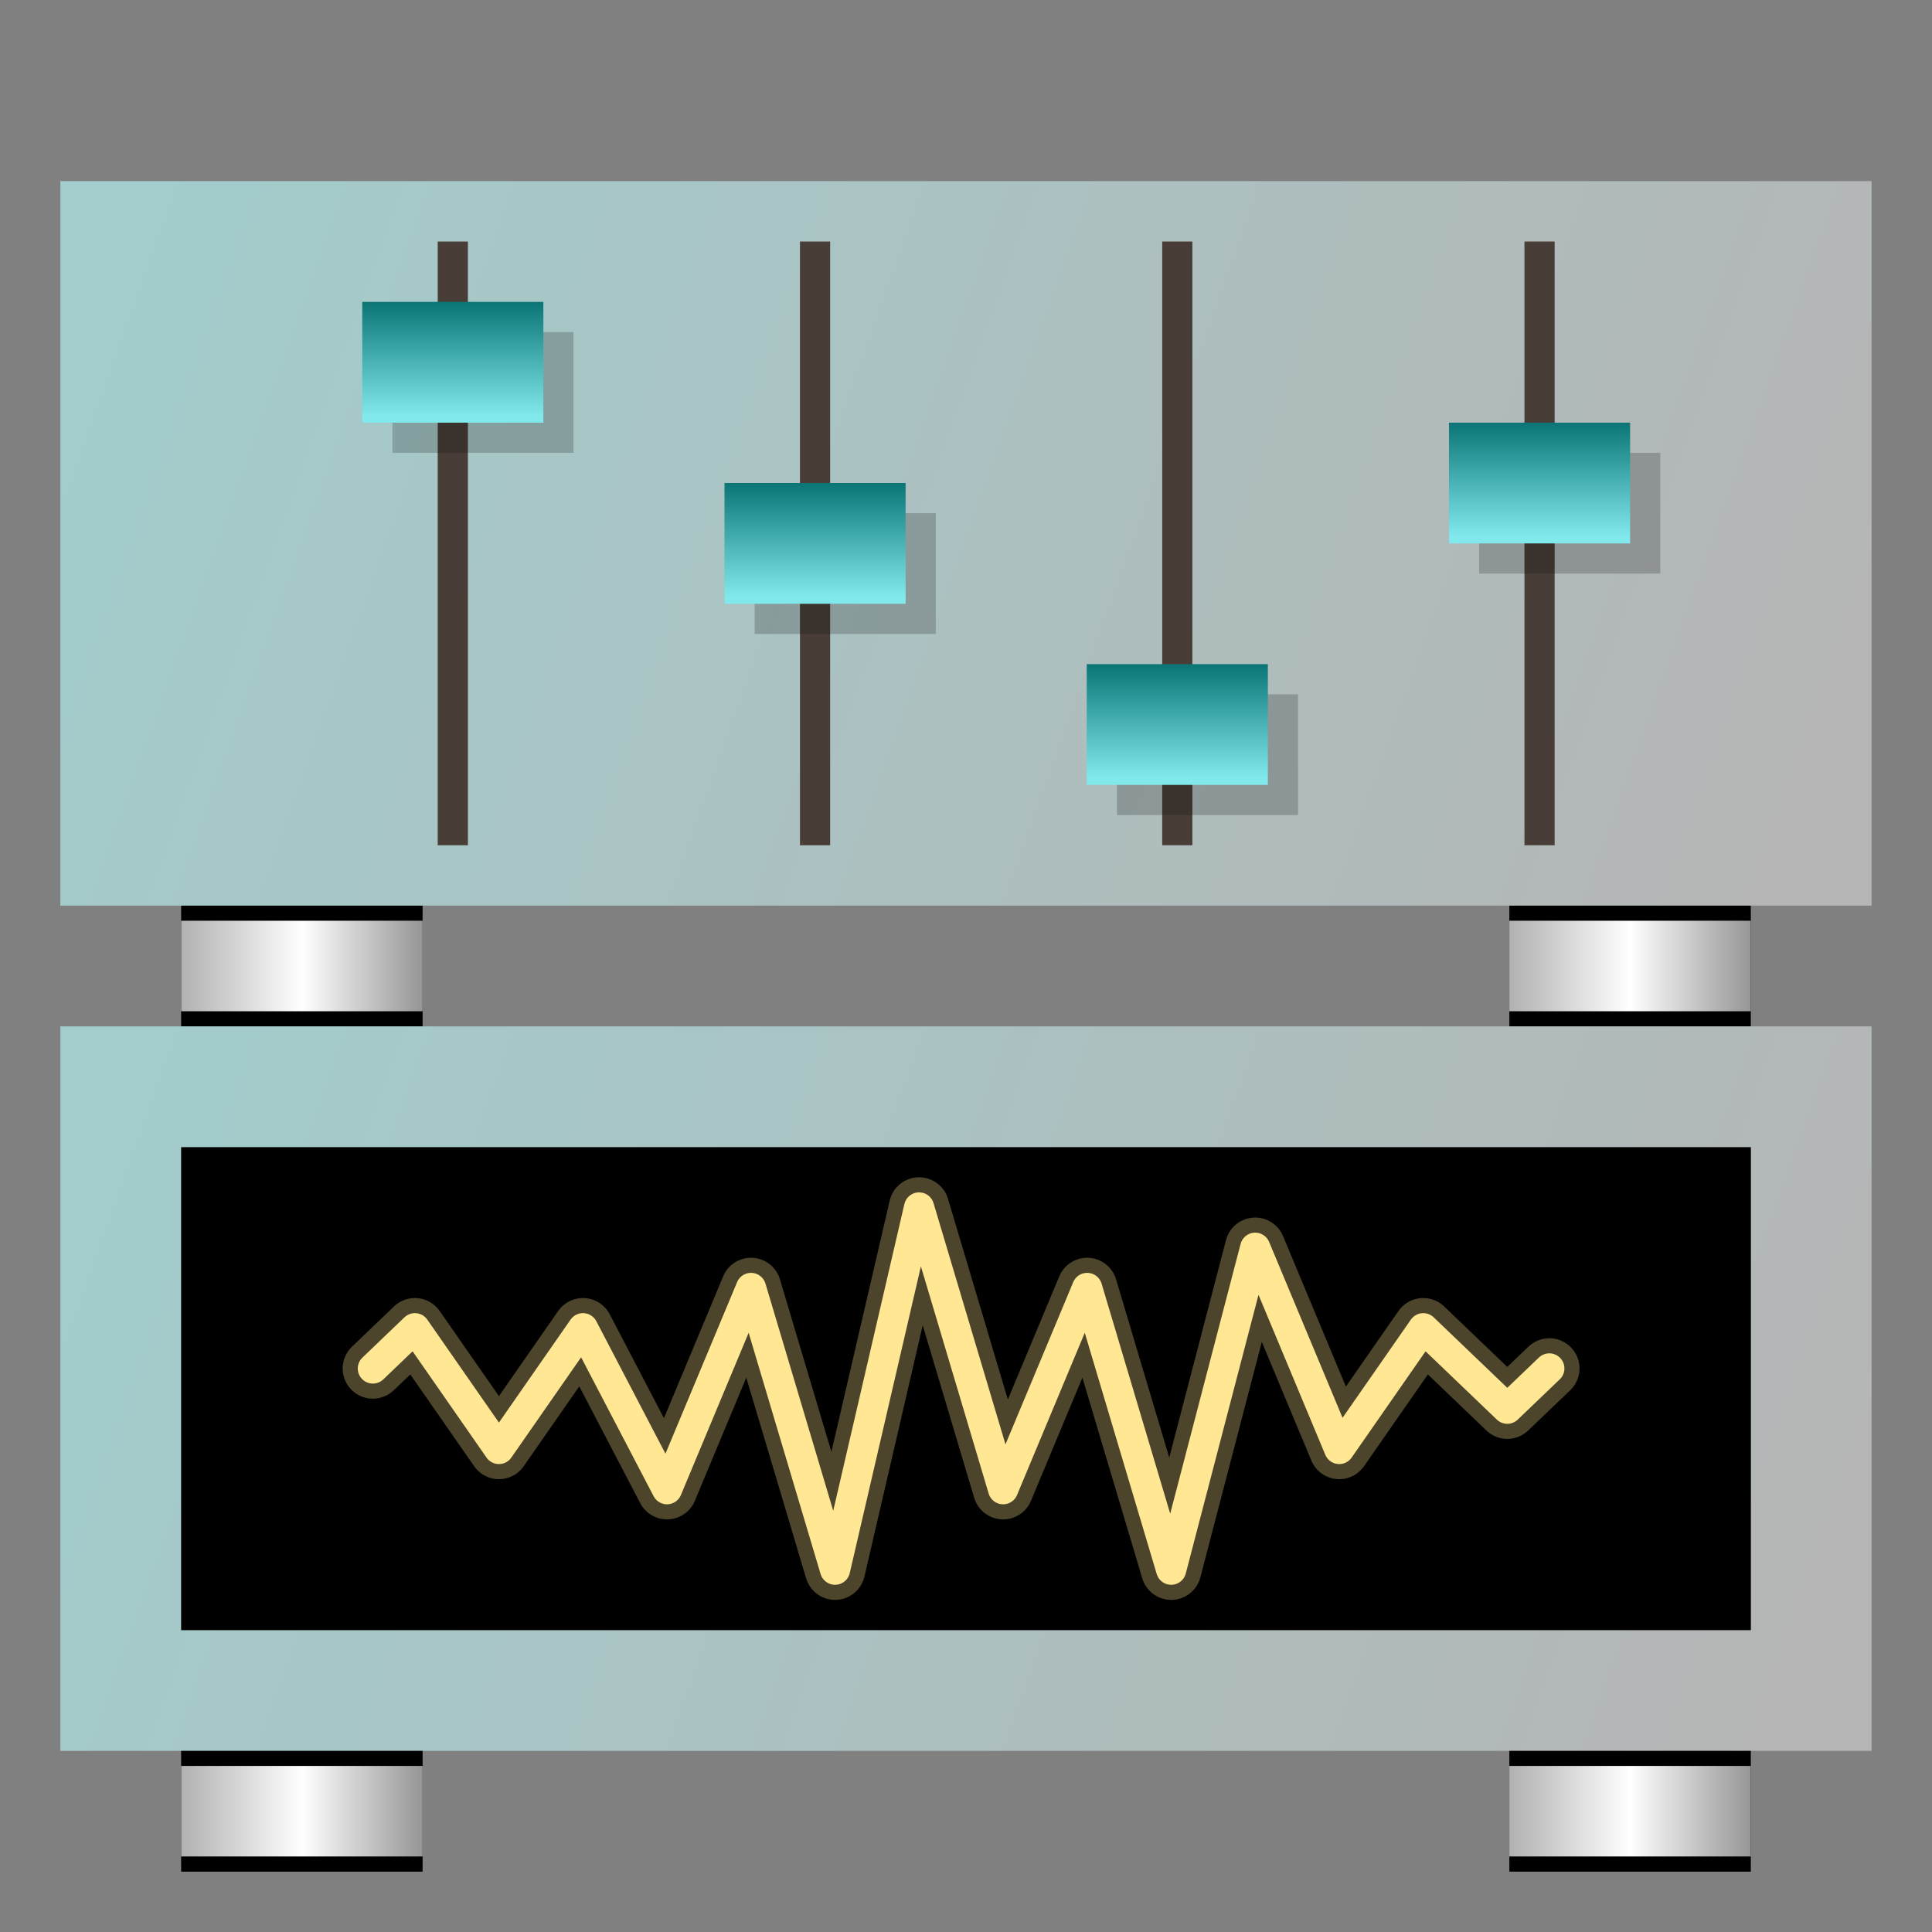 <?xml version="1.0" encoding="UTF-8" standalone="no"?>
<svg
   xmlns:dc="http://purl.org/dc/elements/1.1/"
   xmlns:cc="http://creativecommons.org/ns#"
   xmlns:rdf="http://www.w3.org/1999/02/22-rdf-syntax-ns#"
   xmlns:svg="http://www.w3.org/2000/svg"
   xmlns="http://www.w3.org/2000/svg"
   xmlns:xlink="http://www.w3.org/1999/xlink"
   xmlns:sodipodi="http://sodipodi.sourceforge.net/DTD/sodipodi-0.dtd"
   xmlns:inkscape="http://www.inkscape.org/namespaces/inkscape"
   sodipodi:docname="kmix.svg"
   inkscape:version="1.0 (4035a4fb49, 2020-05-01)"
   id="svg8"
   version="1.1"
   viewBox="0 0 33.867 33.867"
   height="128"
   width="128">
  <rect x="0" y="0" width="33.867" height="33.867" fill="#808080" stroke="none"/>
  <defs
     id="defs2">
    <linearGradient
       inkscape:collect="always"
       id="linearGradient1019">
      <stop
         style="stop-color:#ffe680;stop-opacity:1"
         offset="0"
         id="stop1015" />
      <stop
         style="stop-color:#d4aa00;stop-opacity:1"
         offset="1"
         id="stop1017" />
    </linearGradient>
    <linearGradient
       inkscape:collect="always"
       id="linearGradient1340">
      <stop
         style="stop-color:#fdfdfd;stop-opacity:1"
         offset="0"
         id="stop1336" />
      <stop
         id="stop1352"
         offset="0.481"
         style="stop-color:#a3a3a3;stop-opacity:1;" />
      <stop
         style="stop-color:#767676;stop-opacity:1;"
         offset="0.773"
         id="stop1354" />
      <stop
         style="stop-color:#4a4a4a;stop-opacity:1"
         offset="1"
         id="stop1338" />
    </linearGradient>
    <linearGradient
       gradientTransform="matrix(2,0,0,2,-0.076,-296.97)"
       gradientUnits="userSpaceOnUse"
       y2="274.775"
       x2="24.077"
       y1="281.919"
       x1="22.225"
       id="linearGradient1334"
       xlink:href="#linearGradient1340"
       inkscape:collect="always" />
    <linearGradient
       inkscape:collect="always"
       xlink:href="#linearGradient1516"
       id="linearGradient929"
       x1="2.4"
       y1="267.484"
       x2="32.319"
       y2="278.17"
       gradientUnits="userSpaceOnUse"
       gradientTransform="matrix(0.99,0,0,0.99,-0.26,2.443)" />
    <linearGradient
       inkscape:collect="always"
       xlink:href="#linearGradient1019"
       id="linearGradient1021"
       x1="23.895"
       y1="286.915"
       x2="31.118"
       y2="293.861"
       gradientUnits="userSpaceOnUse"
       gradientTransform="matrix(2.811,0,0,2,-61.554,-292.455)" />
    <linearGradient
       inkscape:collect="always"
       xlink:href="#linearGradient1516"
       id="linearGradient1105"
       x1="2.4"
       y1="282.444"
       x2="32.319"
       y2="293.13"
       gradientUnits="userSpaceOnUse"
       gradientTransform="matrix(0.99,0,0,0.99,-0.26,2.443)" />
    <linearGradient
       id="linearGradient1516"
       inkscape:collect="always">
      <stop
         id="stop1512"
         offset="0"
         style="stop-color:#a3cccc;stop-opacity:1" />
      <stop
         id="stop1514"
         offset="1"
         style="stop-color:#b5b5b5;stop-opacity:1" />
    </linearGradient>
    <linearGradient
       id="linearGradient1455"
       inkscape:collect="always">
      <stop
         id="stop1451"
         offset="0"
         style="stop-color:#b1b1b1;stop-opacity:1" />
      <stop
         style="stop-color:#ffffff;stop-opacity:1"
         offset="0.5"
         id="stop1458" />
      <stop
         id="stop1453"
         offset="1"
         style="stop-color:#969696;stop-opacity:1" />
    </linearGradient>
    <linearGradient
       id="linearGradient1071"
       inkscape:collect="always">
      <stop
         id="stop1067"
         offset="0"
         style="stop-color:#909696;stop-opacity:1" />
      <stop
         id="stop1069"
         offset="1"
         style="stop-color:#f3f3f0;stop-opacity:0.996" />
    </linearGradient>
    <linearGradient
       inkscape:collect="always"
       id="linearGradient2277">
      <stop
         style="stop-color:#81e9ec;stop-opacity:1"
         offset="0"
         id="stop2273" />
      <stop
         style="stop-color:#046e6f;stop-opacity:1"
         offset="1"
         id="stop2275" />
    </linearGradient>
    <linearGradient
       gradientUnits="userSpaceOnUse"
       y2="272.658"
       x2="26.194"
       y1="273.452"
       x1="26.194"
       id="linearGradient1081"
       xlink:href="#linearGradient1071"
       inkscape:collect="always" />
    <linearGradient
       gradientTransform="translate(-35.983,-28.575)"
       y2="293.825"
       x2="30.692"
       y1="293.825"
       x1="26.458"
       gradientUnits="userSpaceOnUse"
       id="linearGradient1490"
       xlink:href="#linearGradient1455"
       inkscape:collect="always" />
    <linearGradient
       inkscape:collect="always"
       xlink:href="#linearGradient1455"
       id="linearGradient1792"
       gradientUnits="userSpaceOnUse"
       gradientTransform="translate(-35.983,-28.575)"
       x1="26.458"
       y1="293.825"
       x2="30.692"
       y2="293.825" />
    <linearGradient
       inkscape:collect="always"
       xlink:href="#linearGradient1455"
       id="linearGradient1806"
       gradientUnits="userSpaceOnUse"
       gradientTransform="translate(-35.983,-28.575)"
       x1="26.458"
       y1="293.825"
       x2="30.692"
       y2="293.825" />
    <linearGradient
       inkscape:collect="always"
       xlink:href="#linearGradient1455"
       id="linearGradient1808"
       gradientUnits="userSpaceOnUse"
       gradientTransform="translate(-35.983,-28.575)"
       x1="26.458"
       y1="293.825"
       x2="30.692"
       y2="293.825" />
    <linearGradient
       inkscape:collect="always"
       xlink:href="#linearGradient2277"
       id="linearGradient1816"
       x1="14.154"
       y1="273.895"
       x2="14.154"
       y2="271.758"
       gradientUnits="userSpaceOnUse"
       gradientTransform="matrix(0.99,0,0,0.99,-0.26,2.443)" />
    <linearGradient
       inkscape:collect="always"
       xlink:href="#linearGradient2277"
       id="linearGradient1818"
       x1="7.742"
       y1="270.69"
       x2="7.742"
       y2="268.553"
       gradientUnits="userSpaceOnUse"
       gradientTransform="matrix(0.99,0,0,0.99,-0.26,2.443)" />
    <linearGradient
       inkscape:collect="always"
       xlink:href="#linearGradient2277"
       id="linearGradient1820"
       x1="20.565"
       y1="277.101"
       x2="20.565"
       y2="274.964"
       gradientUnits="userSpaceOnUse"
       gradientTransform="matrix(0.99,0,0,0.99,-0.26,2.443)" />
    <linearGradient
       inkscape:collect="always"
       xlink:href="#linearGradient2277"
       id="linearGradient1822"
       x1="26.977"
       y1="272.827"
       x2="26.977"
       y2="270.69"
       gradientUnits="userSpaceOnUse"
       gradientTransform="matrix(0.99,0,0,0.99,-0.26,2.443)" />
  </defs>
  <sodipodi:namedview
     inkscape:document-rotation="0"
     inkscape:window-maximized="1"
     inkscape:window-y="0"
     inkscape:window-x="0"
     inkscape:window-height="833"
     inkscape:window-width="1600"
     inkscape:snap-global="true"
     units="px"
     showgrid="false"
     inkscape:current-layer="layer1"
     inkscape:document-units="mm"
     inkscape:cy="28.169543"
     inkscape:cx="41.004996"
     inkscape:zoom="1"
     inkscape:pageshadow="2"
     inkscape:pageopacity="0.0"
     borderopacity="1.0"
     bordercolor="#666666"
     pagecolor="#ffffff"
     id="base">
    <inkscape:grid
       type="xygrid"
       id="grid919" />
  </sodipodi:namedview>
  <g
     transform="translate(0,-263.133)"
     id="layer1"
     inkscape:groupmode="layer"
     inkscape:label="Layer 1">
    <path
       style="opacity:1;fill:url(#linearGradient1334);fill-opacity:1;stroke:none;stroke-width:0.757;stroke-linecap:butt;stroke-linejoin:bevel;stroke-miterlimit:4;stroke-dasharray:none;stroke-opacity:0.196;paint-order:markers fill stroke"
       id="path1356"
       ry="4.233"
       rx="1.706"
       cy="278.215"
       cx="22.569"
       d=""
       inkscape:connector-curvature="0" />
    <g
       id="g1875">
      <path
         id="rect921"
         style="fill:url(#linearGradient929);fill-opacity:1;fill-rule:evenodd;stroke-width:1.587;stroke-linecap:round;stroke-linejoin:round;paint-order:markers fill stroke;stop-color:#000000"
         d="M 1.058,266.308 H 32.808 v 12.7 H 1.058 Z"
         sodipodi:nodetypes="ccccc" />
      <path
         sodipodi:nodetypes="ccccc"
         id="path933"
         d="m 7.673,267.367 v 10.583 h 0.529 v -10.583 z"
         style="fill:#483e37;fill-opacity:1;stroke:none;stroke-width:0.265px;stroke-linecap:butt;stroke-linejoin:miter;stroke-opacity:1" />
      <path
         style="fill:#483e37;fill-opacity:1;stroke:none;stroke-width:0.265px;stroke-linecap:butt;stroke-linejoin:miter;stroke-opacity:1"
         d="m 14.023,267.367 v 10.583 h 0.529 v -10.583 z"
         id="path935"
         sodipodi:nodetypes="ccccc" />
      <path
         style="fill:#483e37;fill-opacity:1;stroke:none;stroke-width:0.265px;stroke-linecap:butt;stroke-linejoin:miter;stroke-opacity:1"
         d="m 26.723,267.367 v 10.583 l 0.529,10e-6 v -10.583 z"
         id="path939"
         sodipodi:nodetypes="ccccc" />
      <path
         sodipodi:nodetypes="ccccc"
         d="m 6.879,268.954 h 3.175 v 2.117 H 6.879 Z"
         style="fill:#000000;fill-opacity:0.2;fill-rule:evenodd;stroke:none;stroke-width:1.587;stroke-linecap:round;stroke-linejoin:round;paint-order:markers fill stroke;stop-color:#000000"
         id="path1023" />
      <path
         sodipodi:nodetypes="ccccc"
         id="path970"
         d="m 20.373,267.367 v 10.583 h 0.529 v -10.583 z"
         style="fill:#483e37;fill-opacity:1;stroke:none;stroke-width:0.265px;stroke-linecap:butt;stroke-linejoin:miter;stroke-opacity:1" />
      <path
         sodipodi:nodetypes="ccccc"
         d="m 13.229,272.129 h 3.175 v 2.117 h -3.175 z"
         style="fill:#000000;fill-opacity:0.2;fill-rule:evenodd;stroke:none;stroke-width:1.587;stroke-linecap:round;stroke-linejoin:round;paint-order:markers fill stroke;stop-color:#000000"
         id="path1025" />
      <path
         id="rect972"
         style="fill:url(#linearGradient1818);fill-opacity:1;fill-rule:evenodd;stroke:none;stroke-width:1.587;stroke-linecap:round;stroke-linejoin:round;paint-order:markers fill stroke;stop-color:#000000"
         d="m 6.35,268.425 h 3.175 v 2.117 H 6.35 Z"
         sodipodi:nodetypes="ccccc" />
      <path
         sodipodi:nodetypes="ccccc"
         d="m 19.579,275.304 h 3.175 v 2.117 h -3.175 z"
         style="fill:#000000;fill-opacity:0.2;fill-rule:evenodd;stroke:none;stroke-width:1.587;stroke-linecap:round;stroke-linejoin:round;paint-order:markers fill stroke;stop-color:#000000"
         id="path1027" />
      <path
         id="rect974"
         style="fill:url(#linearGradient1816);fill-opacity:1;fill-rule:evenodd;stroke:none;stroke-width:1.587;stroke-linecap:round;stroke-linejoin:round;paint-order:markers fill stroke;stop-color:#000000"
         d="m 12.7,271.6 h 3.175 v 2.117 h -3.175 z"
         sodipodi:nodetypes="ccccc" />
      <path
         sodipodi:nodetypes="ccccc"
         d="m 25.929,271.071 h 3.175 v 2.117 h -3.175 z"
         style="fill:#000000;fill-opacity:0.2;fill-rule:evenodd;stroke:none;stroke-width:1.587;stroke-linecap:round;stroke-linejoin:round;paint-order:markers fill stroke;stop-color:#000000"
         id="path1029" />
      <path
         id="rect976"
         style="fill:url(#linearGradient1820);fill-opacity:1;fill-rule:evenodd;stroke:none;stroke-width:1.587;stroke-linecap:round;stroke-linejoin:round;paint-order:markers fill stroke;stop-color:#000000"
         d="m 19.05,274.775 h 3.175 v 2.117 h -3.175 z"
         sodipodi:nodetypes="ccccc" />
      <path
         id="rect978"
         style="fill:url(#linearGradient1822);fill-opacity:1;fill-rule:evenodd;stroke:none;stroke-width:1.587;stroke-linecap:round;stroke-linejoin:round;paint-order:markers fill stroke;stop-color:#000000"
         d="m 25.4,270.542 h 3.175 v 2.117 h -3.175 z"
         sodipodi:nodetypes="ccccc" />
      <g
         transform="translate(35.983,14.817)"
         id="g1784">
        <path
           d="m -9.525,264.192 h 4.233 v 2.117 h -4.233 z"
           style="fill:#000000;fill-opacity:1;fill-rule:evenodd;stroke-width:0.529;stroke-linecap:round;stroke-linejoin:round;stroke-opacity:0.051;paint-order:markers fill stroke;stop-color:#000000"
           id="path1486" />
        <path
           d="m -9.525,264.456 h 4.233 v 1.587 h -4.233 z"
           style="fill:url(#linearGradient1490);fill-opacity:1;fill-rule:evenodd;stroke-width:0.529;stroke-linecap:round;stroke-linejoin:round;stroke-opacity:0.051;paint-order:markers fill stroke;stop-color:#000000"
           id="path1488" />
      </g>
      <g
         id="g1790"
         transform="translate(12.7,14.817)">
        <path
           id="path1786"
           style="fill:#000000;fill-opacity:1;fill-rule:evenodd;stroke-width:0.529;stroke-linecap:round;stroke-linejoin:round;stroke-opacity:0.051;paint-order:markers fill stroke;stop-color:#000000"
           d="m -9.525,264.192 h 4.233 v 2.117 h -4.233 z" />
        <path
           id="path1788"
           style="fill:url(#linearGradient1792);fill-opacity:1;fill-rule:evenodd;stroke-width:0.529;stroke-linecap:round;stroke-linejoin:round;stroke-opacity:0.051;paint-order:markers fill stroke;stop-color:#000000"
           d="m -9.525,264.456 h 4.233 v 1.587 h -4.233 z" />
      </g>
    </g>
    <path
       sodipodi:nodetypes="ccccc"
       d="M 1.058,281.125 H 32.808 V 293.825 H 1.058 Z"
       style="fill:url(#linearGradient1105);fill-opacity:1;fill-rule:evenodd;stroke:none;stroke-width:1.587;stroke-linecap:round;stroke-linejoin:round;paint-order:markers fill stroke;stop-color:#000000"
       id="rect1095" />
    <path
       sodipodi:nodetypes="ccccc"
       d="M 3.175,283.242 H 30.692 v 8.467 H 3.175 Z"
       style="fill:#000000;fill-opacity:1;fill-rule:evenodd;stroke:none;stroke-width:1.587;stroke-linecap:round;stroke-linejoin:round;paint-order:markers fill stroke;stop-color:#000000"
       id="rect1097" />
    <path
       style="fill:none;fill-opacity:1;stroke:#ffe793;stroke-width:1.058;stroke-linecap:round;stroke-linejoin:round;stroke-miterlimit:4;stroke-dasharray:none;stroke-opacity:0.3;paint-order:markers fill stroke"
       d="m 6.536,287.122 0.737,-0.706 1.473,2.117 1.473,-2.117 1.473,2.822 1.473,-3.528 1.473,4.939 1.473,-6.35 1.473,4.939 1.473,-3.528 1.473,4.939 1.473,-5.644 1.473,3.528 1.473,-2.117 1.473,1.411 0.737,-0.706"
       id="path1877"
       inkscape:connector-curvature="0"
       sodipodi:nodetypes="ccc" />
    <path
       sodipodi:nodetypes="ccc"
       inkscape:connector-curvature="0"
       id="path1258"
       d="m 6.536,287.122 0.737,-0.706 1.473,2.117 1.473,-2.117 1.473,2.822 1.473,-3.528 1.473,4.939 1.473,-6.35 1.473,4.939 1.473,-3.528 1.473,4.939 1.473,-5.644 1.473,3.528 1.473,-2.117 1.473,1.411 0.737,-0.706"
       style="fill:none;fill-opacity:1;stroke:#ffe793;stroke-width:0.529;stroke-linecap:round;stroke-linejoin:round;stroke-miterlimit:4;stroke-dasharray:none;stroke-opacity:1;paint-order:markers fill stroke" />
    <g
       transform="translate(35.983,29.633)"
       id="g1798">
      <path
         d="m -9.525,264.192 h 4.233 v 2.117 h -4.233 z"
         style="fill:#000000;fill-opacity:1;fill-rule:evenodd;stroke-width:0.529;stroke-linecap:round;stroke-linejoin:round;stroke-opacity:0.051;paint-order:markers fill stroke;stop-color:#000000"
         id="path1794" />
      <path
         d="m -9.525,264.456 h 4.233 v 1.587 h -4.233 z"
         style="fill:url(#linearGradient1808);fill-opacity:1;fill-rule:evenodd;stroke-width:0.529;stroke-linecap:round;stroke-linejoin:round;stroke-opacity:0.051;paint-order:markers fill stroke;stop-color:#000000"
         id="path1796" />
    </g>
    <g
       id="g1804"
       transform="translate(12.7,29.633)">
      <path
         id="path1800"
         style="fill:#000000;fill-opacity:1;fill-rule:evenodd;stroke-width:0.529;stroke-linecap:round;stroke-linejoin:round;stroke-opacity:0.051;paint-order:markers fill stroke;stop-color:#000000"
         d="m -9.525,264.192 h 4.233 v 2.117 h -4.233 z" />
      <path
         id="path1802"
         style="fill:url(#linearGradient1806);fill-opacity:1;fill-rule:evenodd;stroke-width:0.529;stroke-linecap:round;stroke-linejoin:round;stroke-opacity:0.051;paint-order:markers fill stroke;stop-color:#000000"
         d="m -9.525,264.456 h 4.233 v 1.587 h -4.233 z" />
    </g>
  </g>
</svg>
